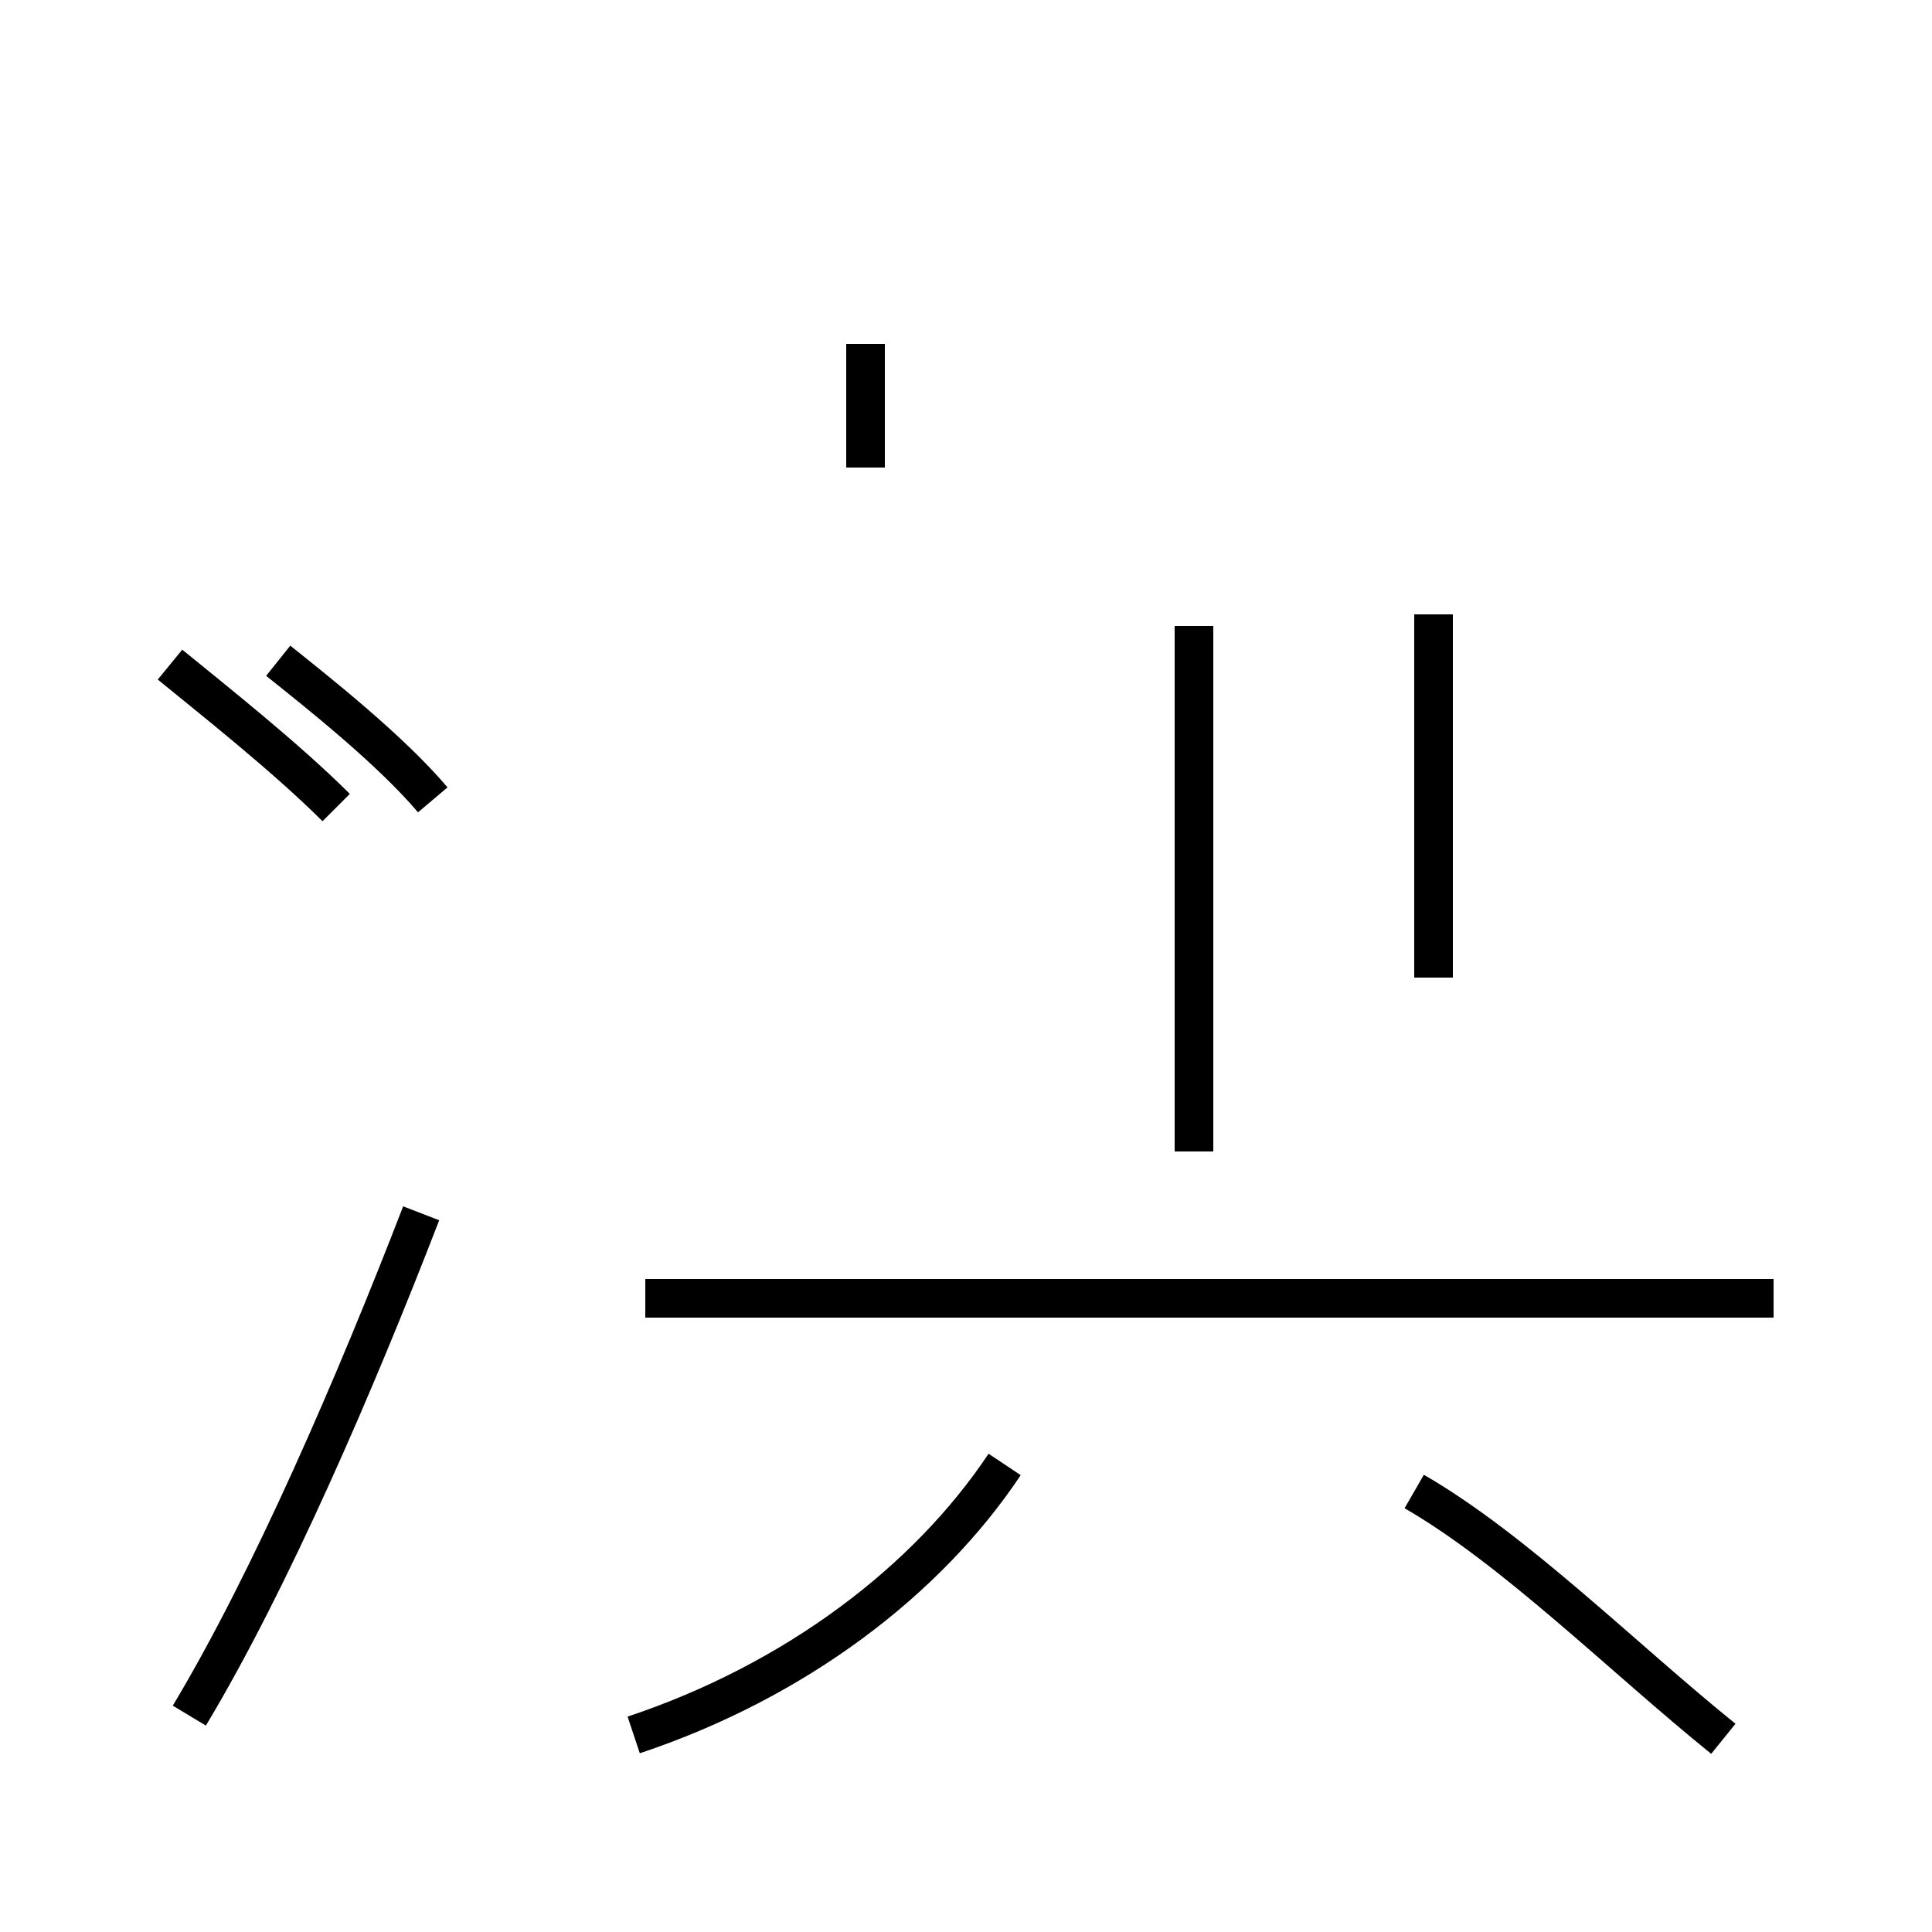 <?xml version='1.0' encoding='utf8'?>
<svg viewBox="0.0 -44.0 50.0 50.0" version="1.1" xmlns="http://www.w3.org/2000/svg">
<rect x="0.0" y="-44.0" width="50.0" height="50.0" fill="#808080" stroke="none"/>
<rect x="-1000" y="-1000" width="2000" height="2000" stroke="white" fill="white"/>
<g style="fill:none; stroke:#000000;  stroke-width:1">
<path d="M 11.2 23.3 C 10.1 24.6 8.2 26.1 7.2 26.9 M 8.7 23.1 C 7.4 24.4 5.5 25.9 4.4 26.8 M 4.9 -0.4 C 7.0 3.1 9.2 8.2 10.9 12.6 M 22.4 31.9 L 22.4 35.1 M 37.1 18.7 L 37.1 28.1 M 45.9 10.4 L 16.7 10.4 M 30.9 14.2 L 30.9 27.8 M 16.4 -0.9 C 20.6 0.5 24.0 3.1 26.0 6.1 M 44.6 -1.0 C 42.0 1.1 39.2 3.9 36.6 5.4 " transform="scale(1, -1)" />
</g>
</svg>